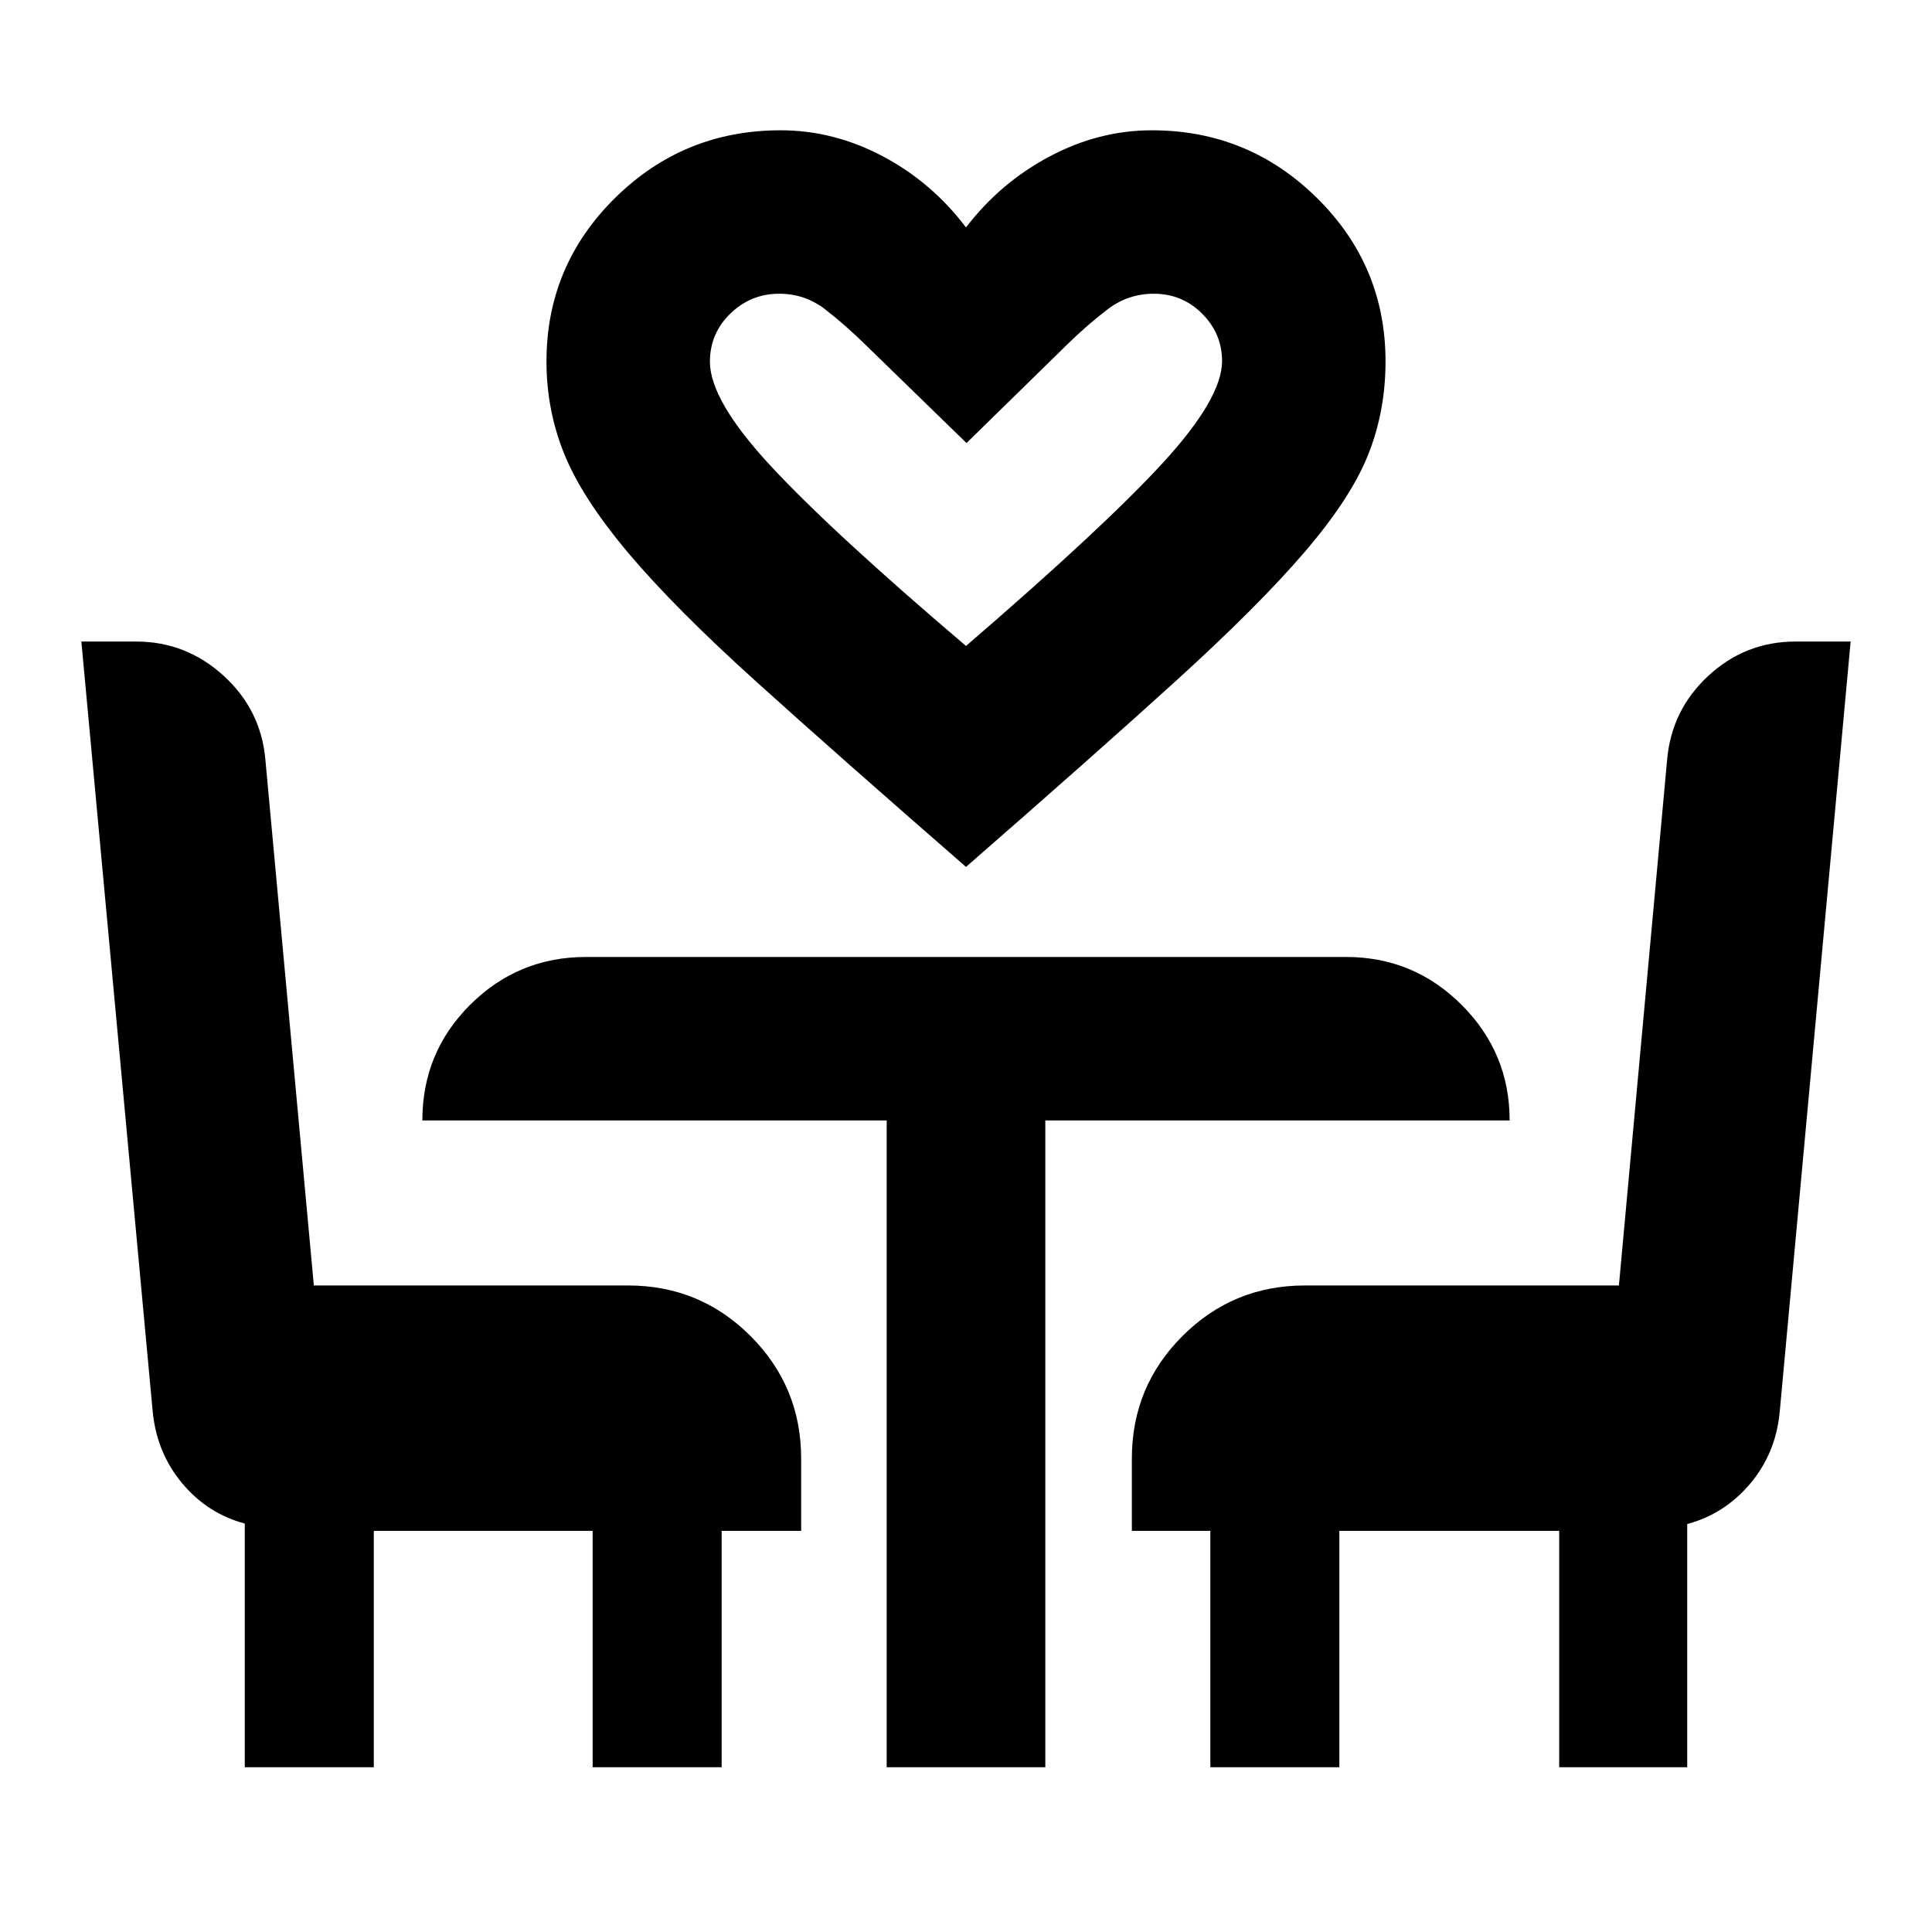 <svg xmlns="http://www.w3.org/2000/svg" height="24" viewBox="0 -960 960 960" width="24"><path d="M480-529.24q-63.41-55.22-104.02-91.87-40.61-36.65-63.62-63.94-23.01-27.3-31.91-49.2-8.91-21.9-8.91-46.14 0-47.62 34.08-81.25 34.08-33.62 82.27-33.62 26.3 0 50.68 12.88Q462.96-869.5 480-847q17.04-22.26 41.55-35.26 24.5-13 50.8-13 47.95 0 82.03 33.62 34.08 33.63 34.08 81.25 0 24.74-8.66 46.39-8.65 21.65-31.66 48.45-23.01 26.79-63.62 63.69T480-529.24Zm0-109.78q68.35-58.89 97.79-90.96 29.45-32.06 29.45-50.61 0-13.63-9.9-23.54-9.9-9.91-24.01-9.91-12.76 0-22.81 7.63-10.04 7.63-20.09 17.45l-50.17 49.11-49.93-48.58q-10.57-10.35-20.48-17.98-9.92-7.63-22.68-7.63-14.06 0-24.24 9.84-10.17 9.84-10.17 23.95 0 19.21 30.2 51.77 30.19 32.57 97.04 89.46ZM121.63-81.87v-121.09q-18.48-4.93-31.06-19.95-12.58-15.03-14.66-35.33L40.43-641.22h27.21q24.86 0 43.5 17.02 18.64 17.01 20.75 41.9l24.06 261.04h156.14q35.72 0 60.86 25.14t25.14 60.86v35.93h-39.5v117.46h-64.11v-117.46H185.74v117.46h-64.11Zm318.96 0v-321.39H209.87q0-33.87 23.82-57.54 23.83-23.68 57.4-23.68h377.82q33.57 0 57.4 23.83 23.82 23.82 23.82 57.39H519.41v321.39h-78.82Zm160.82 0v-117.46h-39v-35.93q0-35.72 25.14-60.86t60.86-25.14h156.02l23.94-261.04q2.12-24.89 20.5-41.9 18.38-17.02 43.36-17.02h27.34l-35.25 382.9q-1.97 20.54-14.72 35.6-12.75 15.07-31.23 20v120.85h-63.61v-117.46H665.52v117.46h-64.11ZM480-639.02Z"/></svg>